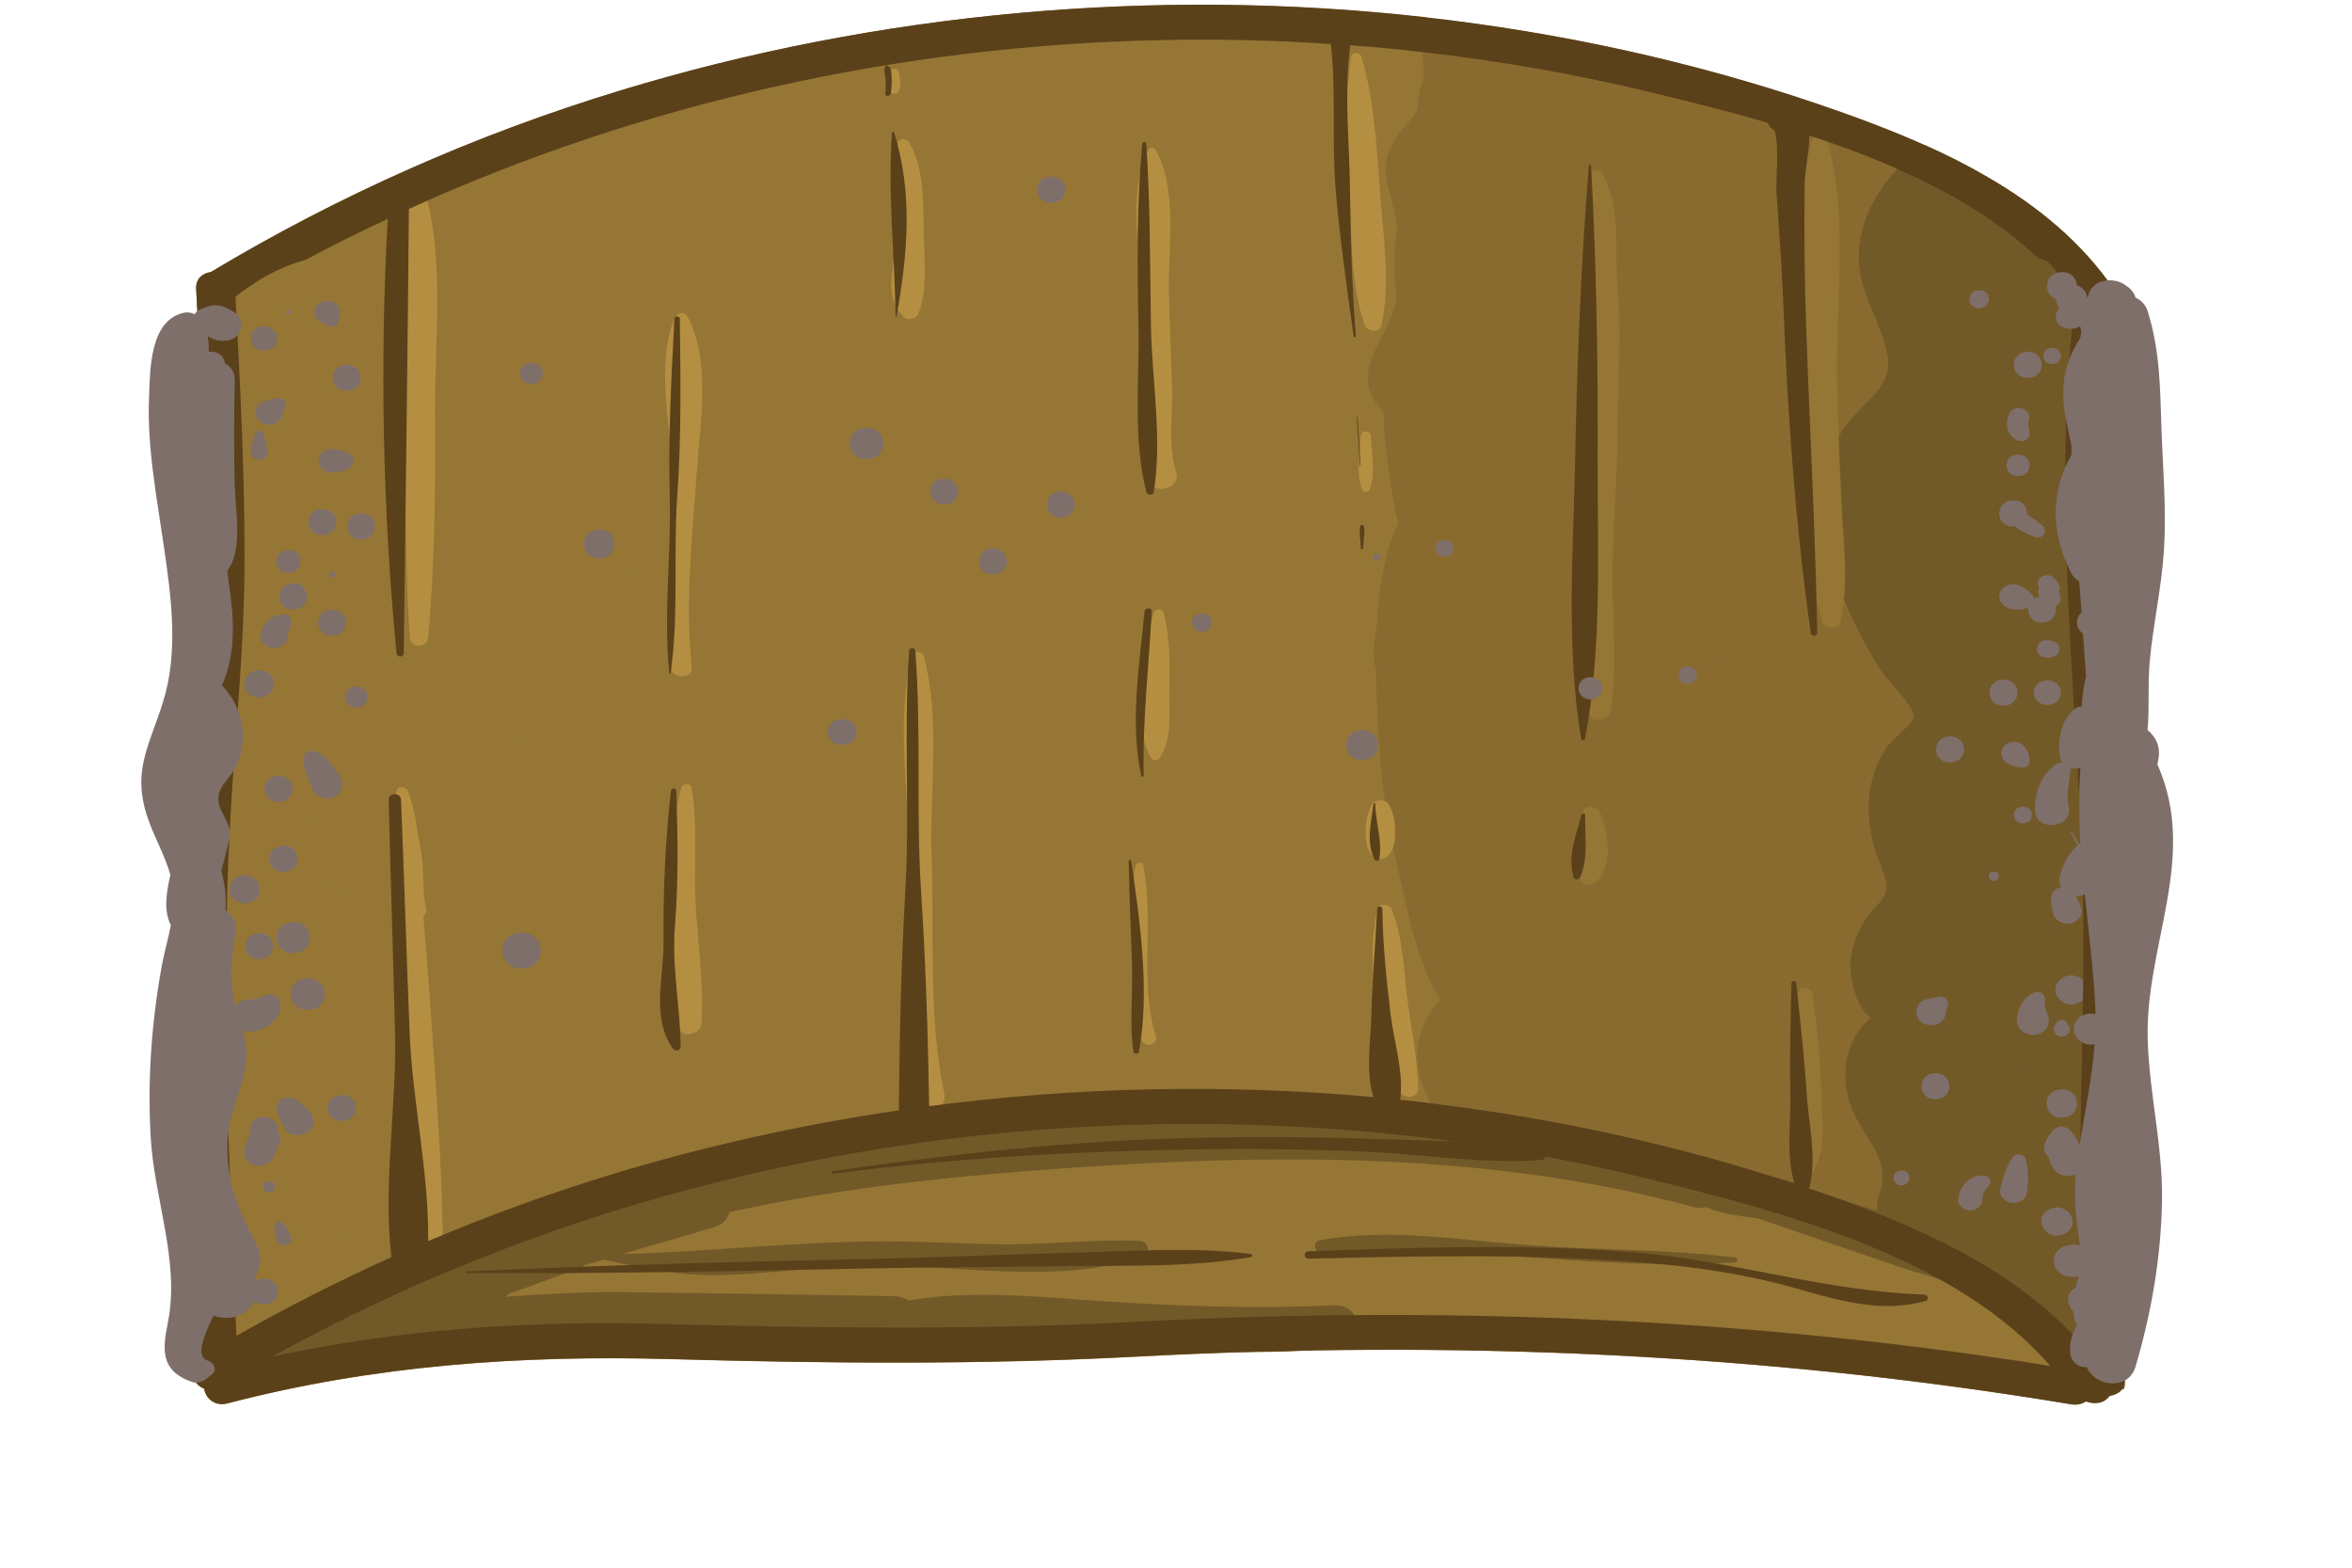 <?xml version="1.0" encoding="utf-8"?>
<!-- Generator: Adobe Illustrator 25.2.3, SVG Export Plug-In . SVG Version: 6.00 Build 0)  -->
<svg version="1.1" id="Layer_1" xmlns="http://www.w3.org/2000/svg" xmlns:xlink="http://www.w3.org/1999/xlink" x="0px" y="0px"
	 viewBox="0 0 156 104" style="enable-background:new 0 0 156 104;" xml:space="preserve">
<style type="text/css">
	.st0{fill:#967635;}
	.st1{fill:#896B30;}
	.st2{fill:#725928;}
	.st3{fill:#B58F41;}
	.st4{fill:#7F6F6A;}
	.st5{fill:#5B411A;}
</style>
<g>
	<path class="st0" d="M140.9,91.5c0.01,0.06,0.01,0.11,0,0.16v0.01c-0.01,0.13-0.04,0.26-0.09,0.36c-0.02,0.03-0.04,0.08-0.06,0.1
		c-0.04,0.06-0.09,0.12-0.15,0.17c-0.04,0.03-0.08,0.07-0.14,0.1c-0.15,0.1-0.34,0.16-0.54,0.19c-0.05,0.06-0.1,0.11-0.15,0.16
		c-0.15,0.17-0.35,0.27-0.57,0.31c-0.28,0.05-0.58,0.01-0.84-0.09c-0.26,0.17-0.6,0.26-0.99,0.19C116.89,89.76,96.24,88.9,75.47,90
		c-10.36,0.55-20.55,0.46-30.92,0.17c-10.02-0.28-19.77,0.41-29.44,2.93c-0.88,0.23-1.48-0.34-1.57-0.97
		c-0.78-0.29-1.17-1.39-0.38-2.01c-0.51-11.84-1.12-23.83-0.47-35.67c0.32-5.79,0.95-11.53,0.95-17.33
		c0.01-5.99-0.31-11.98-0.63-17.97c-0.03-0.66,0.43-1.02,0.98-1.1c8.41-5.05,17.51-9.1,27.09-12.02c17.1-5.22,35.56-6.9,53.47-4.87
		c0.01,0,0.03,0.01,0.04,0.01c8.83,1,17.53,2.88,25.87,5.71c2.44,0.83,4.89,1.73,7.23,2.78c1.42,0.64,2.81,1.33,4.13,2.11
		c3.33,1.93,6.27,4.34,8.42,7.51c0.15,0.23,0.21,0.45,0.19,0.65c-0.02,0.24-0.14,0.46-0.32,0.64c-0.21,1.82-0.35,3.64-0.43,5.45
		c-0.06,1.06-0.1,2.12-0.12,3.17c-0.04,1.87-0.04,3.74,0,5.6c0.14,6.87,0.7,13.74,1.01,20.62c0.06,1.25,0.1,2.49,0.12,3.74
		c0.06,3.35,0.02,6.69-0.05,10.05c-0.01,0.79-0.03,1.58-0.05,2.37c-0.09,4.3-0.17,8.61-0.07,12.91c0.04,1.42,0.09,2.83,0.17,4.25
		C140.75,89.64,140.82,90.57,140.9,91.5z"/>
	<path class="st1" d="M140.9,91.66L140.9,91.66c0.01,0.21-0.02,0.38-0.09,0.53l-0.02-0.02c-0.01-0.01-0.03-0.03-0.05-0.04
		c-0.54-0.52-1.09-1.03-1.66-1.52c-2.8-2.47-5.84-4.63-9.07-6.46c-1.58-0.9-3.2-1.73-4.87-2.48c-0.15-0.07-0.3-0.14-0.44-0.2
		c-1.07-0.5-2.18-0.93-3.28-1.37c-3.12-1.24-6.22-2.48-9.48-3.39c-4.25-1.19-8.47-1.98-12.79-2.63c-0.53-0.3-1.17-0.47-1.87-0.46
		c-0.29,0.01-0.56,0.03-0.82,0.08c-0.17-0.03-0.35-0.05-0.53-0.08c-0.34-0.05-0.64,0-0.91,0.1v-0.01c-0.04-0.12-0.08-0.23-0.11-0.35
		c-0.01-0.06-0.03-0.11-0.05-0.17c-0.02-0.06-0.03-0.12-0.05-0.17c-0.33-0.56-0.57-1.21-0.72-1.94c-0.34-1.81,0.26-3.5,1.46-4.76
		c-1.51-2.28-2.08-5.52-2.64-7.82c-0.83-3.4-1.39-6.9-1.52-10.38c-0.05-1.11-0.1-2.36-0.12-3.66c-0.25-0.92-0.19-1.82,0.03-2.7
		c0.11-2.46,0.48-4.95,1.43-7.08c-0.34-1.39-0.52-2.81-0.7-4.09c-0.14-1.07-0.24-2.15-0.28-3.23c-0.51-0.6-0.95-1.23-1.02-1.94
		c-0.18-1.68,1.29-3.35,1.71-4.92c0.08-0.27,0.14-0.53,0.19-0.8c-0.22-1.49-0.21-3.05,0.05-4.57c-0.1-0.61-0.23-1.22-0.39-1.85
		c-0.35-1.38-0.66-2.44,0.08-3.76c0.59-1.04,1.24-1.45,1.66-2.31c-0.02-0.67,0.17-1.44,0.42-2.14c-0.01-0.48-0.07-0.97-0.1-1.45
		c0-0.06-0.01-0.11-0.01-0.16c-0.01-0.17-0.01-0.35,0-0.52c0.03-0.53,0.1-1.08,0.24-1.62c8.83,1,17.53,2.88,25.87,5.71
		c2.38,0.81,4.78,1.69,7.08,2.71c1.46,0.65,2.89,1.36,4.25,2.15c3.35,1.94,6.29,4.35,8.45,7.53c0.12,0.16,0.17,0.33,0.19,0.49
		c0.03,0.31-0.1,0.59-0.32,0.8c-0.2,1.76-0.34,3.53-0.43,5.29c-0.05,1.06-0.09,2.12-0.12,3.17c-0.04,1.87-0.04,3.74,0,5.6
		c0.12,6.93,0.7,13.85,1.01,20.78c0.05,1.19,0.09,2.38,0.12,3.57c0.06,3.35,0.02,6.69-0.05,10.05c-0.01,0.79-0.03,1.58-0.05,2.37
		c-0.09,4.3-0.17,8.61-0.07,12.91c0.03,1.42,0.08,2.84,0.17,4.27c0.05,0.96,0.12,1.92,0.2,2.88C140.9,91.63,140.9,91.64,140.9,91.66
		z"/>
	<path class="st2" d="M140.7,88.71c-0.08-1.42-0.14-2.84-0.17-4.25c-0.1-4.3-0.02-8.61,0.07-12.91c0.01-0.79,0.03-1.58,0.05-2.37
		c0.06-3.35,0.11-6.7,0.05-10.05c-0.02-1.25-0.06-2.49-0.12-3.74c-0.32-6.88-0.88-13.75-1.01-20.62c-0.04-1.86-0.04-3.73,0-5.6
		c0.03-1.06,0.06-2.12,0.12-3.17c0.1-1.76,0.23-3.53,0.43-5.29c0.22-0.21,0.35-0.49,0.32-0.8c0.02-0.2-0.03-0.42-0.19-0.65
		c-2.15-3.17-5.09-5.58-8.42-7.51c-1.31-0.77-2.7-1.47-4.13-2.11c-0.05,0.03-0.1,0.06-0.15,0.1c-0.37,0.25-0.73,0.52-1.06,0.82
		c-0.23,0.21-0.44,0.42-0.65,0.65c-1.57,1.67-2.58,3.73-2.55,5.95c0.03,2.36,1.53,4.22,1.91,6.45c0.35,2.04-1.51,2.95-2.72,4.57
		c-1.45,1.93-1.98,4.02-1.67,6.33c0.32,2.38,1.14,4.65,2.2,6.84c0.55,1.15,1.17,2.27,1.9,3.34c0.43,0.63,2.08,2.16,2.02,2.92
		c-0.03,0.33-1.51,1.54-1.79,1.96c-0.67,1.02-1.06,2.13-1.17,3.31c-0.1,1.08,0.05,2.14,0.3,3.2c0.19,0.81,0.98,2.17,0.83,2.99
		c-0.12,0.69-0.89,1.18-1.29,1.79c-0.64,0.96-1.11,2.21-1.08,3.34c0.03,0.88,0.43,2.77,1.37,3.31c-1.77,1.47-2.06,3.9-1.33,5.88
		c0.82,2.22,2.74,3.4,1.86,5.89c-0.12,0.32-0.15,0.69-0.13,1.05c-1.52-0.48-3.04-0.96-4.56-1.44c-0.17-0.18-0.41-0.33-0.73-0.41
		c-0.14-0.05-0.29-0.08-0.45-0.12c-0.8-0.21-1.6-0.42-2.4-0.61c-1.05-0.34-2.1-0.67-3.14-1.01c-0.34-0.11-0.69-0.07-1,0.07
		c-13.74-3.54-28.12-3.33-42.25-2.24c-13.55,1.04-26.79,3.23-38.91,9c-0.11,0.05-0.2,0.12-0.28,0.19c-2.13,0.72-4.25,1.5-6.35,2.3
		c-0.01,0-0.02,0-0.02,0.01c0,0,0,0,0,0c-0.11,0.04-0.23,0.08-0.34,0.13c-0.34,0.13-0.54,0.34-0.64,0.59
		c-1.63,0.6-3.26,1.21-4.91,1.79c-1.52,0.54-1.02,2.65,0.41,2.47c0.17,0.06,0.35,0.09,0.56,0.07c13.12-1.55,26.59-2.02,39.81-2.19
		c0.48-0.01,0.85-0.17,1.11-0.4c4.16,0.4,8.42,0.38,12.58,0.66c5.13,0.35,10.32,0.78,15.46,0.26c1.98-0.2,2.08-2.96,0-2.86
		c-5.19,0.26-10.28,0.06-15.46-0.28c-4.12-0.27-8.6-0.76-12.72-0.03c-0.25-0.17-0.57-0.28-0.97-0.29
		c-5.98-0.11-11.96-0.2-17.94-0.27c-2.64-0.03-5.24,0.12-7.82,0.31c0.07-0.06,0.14-0.13,0.19-0.19c1.55-0.56,3.09-1.11,4.64-1.69
		c0.15-0.06,0.28-0.13,0.39-0.21c0.43-0.12,0.85-0.25,1.28-0.37c2.54,0.56,5.06,1.08,7.69,1.02c3.3-0.07,6.56-0.6,9.86-0.64
		c5.73-0.07,12.62,1.3,18.1-0.55c0.64-0.22,0.56-1.07-0.16-1.09c-3.16-0.11-6.35,0.3-9.53,0.23c-2.8-0.06-5.6-0.22-8.41-0.18
		c-5.45,0.08-10.87,0.69-16.32,0.84c2.03-0.6,4.07-1.19,6.1-1.79c0.6-0.17,0.91-0.56,1-0.99c7.44-1.65,15.17-2.43,22.73-2.95
		c13.79-0.95,27.81-1.02,41.18,2.59c0.34,0.09,0.64,0.09,0.91,0.02c1.03,0.48,2.17,0.58,3.4,0.75c3.17,1.08,6.33,2.18,9.5,3.25
		c1.29,0.44,2.88,0.83,4.34,1.38c1.51,0.93,2.92,1.99,4.25,3.13c0.46,0.56,0.94,1.11,1.63,1.58c0.09,0.06,0.18,0.1,0.27,0.14
		c0.92,0.89,1.81,1.81,2.66,2.75c0.22-0.05,0.42-0.15,0.57-0.31c0.05-0.05,0.1-0.1,0.15-0.16c0.2-0.02,0.39-0.09,0.54-0.19
		c0.05-0.03,0.1-0.06,0.14-0.1c0.06-0.05,0.11-0.11,0.15-0.17c0.02,0.01,0.03,0.03,0.05,0.04l0.02,0.02
		c0.07-0.15,0.1-0.32,0.09-0.52v-0.01c0.01-0.05,0.01-0.1,0-0.16C140.82,90.57,140.75,89.64,140.7,88.71z"/>
	<path class="st2" d="M115.1,83.42c-4.53-0.55-9.08-0.48-13.62-0.81c-4.67-0.33-9.27-1.17-13.93-0.34c-0.5,0.09-0.4,0.85,0.12,0.81
		c9.12-0.63,18.21,1.26,27.38,0.67C115.25,83.74,115.33,83.45,115.1,83.42z"/>
	<path class="st3" d="M28.38,13.43c-0.15-0.63-1.32-0.66-1.44,0c-0.85,4.48-0.1,9.42-0.08,13.96c0.03,4.98,0,9.96,0.32,14.93
		c0.05,0.7,1.14,0.7,1.21,0c0.46-4.97,0.49-9.95,0.46-14.93C28.83,22.88,29.43,17.85,28.38,13.43z"/>
	<path class="st3" d="M28.53,66.55c-0.13-1.93-0.3-3.85-0.45-5.77c0.15-0.15,0.23-0.35,0.17-0.6c-0.2-0.88-0.16-1.89-0.22-2.79
		c-0.04-0.73-0.19-1.39-0.33-2.09c-0.11-0.97-0.29-1.92-0.65-2.83c-0.12-0.31-0.67-0.36-0.76,0c-0.56,2.22-0.17,4.56-0.05,6.81
		c0.13,2.43,0.22,4.85,0.36,7.28c0.3,5.1,0.66,10.19,0.77,15.3c0.03,1.15,2.01,1.16,1.99,0C29.29,76.74,28.88,71.64,28.53,66.55z"/>
	<path class="st3" d="M46.12,59.57c-0.1-2.44,0.17-4.92-0.26-7.33c-0.06-0.31-0.59-0.28-0.67,0c-0.67,2.5-0.6,5.32-0.56,7.88
		c0.04,2.62-0.19,5.4,0.35,7.98c0.17,0.82,1.49,0.57,1.54-0.19C46.71,65.19,46.24,62.32,46.12,59.57z"/>
	<path class="st3" d="M62.63,72.54c-1.06-5.03-0.66-10.53-0.84-15.64c-0.16-4.33,0.62-9.14-0.52-13.37c-0.1-0.36-0.73-0.37-0.82,0
		c-1.08,4.59-0.07,9.85-0.1,14.51c-0.03,4.83-0.78,10.27,0.17,15.03C60.77,74.31,62.9,73.78,62.63,72.54z"/>
	<path class="st3" d="M76.67,68.78c-1.13-3.7-0.1-7.59-0.84-11.37c-0.06-0.3-0.5-0.18-0.53,0.07c-0.34,2.43,0,4.73,0.15,7.15
		c0.08,1.41-0.49,3.24,0.34,4.48C76.07,69.53,76.82,69.26,76.67,68.78z"/>
	<path class="st3" d="M92.14,53.4c-0.21-0.4-0.96-0.4-1.17,0c-0.34,0.66-0.43,1.38-0.39,2.11c0.03,0.51,0.21,1.47,0.97,1.47
		c0.72,0,0.93-0.87,0.97-1.36C92.58,54.86,92.5,54.08,92.14,53.4z"/>
	<path class="st3" d="M93.3,65.9c-0.21-1.88-0.29-3.78-0.99-5.57c-0.15-0.38-0.83-0.46-0.95,0c-0.86,3.5,0.12,8.72,1.47,12.04
		c0.23,0.57,1.24,0.52,1.23-0.15C94.03,70.12,93.53,68,93.3,65.9z"/>
	<path class="st3" d="M77.56,45.8c0.03-1.79,0.06-3.41-0.38-5.16c-0.08-0.3-0.55-0.27-0.64,0c-0.58,1.73-0.64,3.35-0.69,5.16
		c-0.04,1.52-0.35,3.13,0.51,4.5c0.12,0.19,0.43,0.18,0.55,0C77.79,48.94,77.53,47.32,77.56,45.8z"/>
	<path class="st3" d="M78.01,31.32c-0.56-1.66-0.21-3.89-0.27-5.63c-0.08-2.05-0.15-4.09-0.21-6.14c-0.09-3,0.64-6.9-0.89-9.62
		c-0.09-0.15-0.39-0.17-0.47,0c-1.5,3.01-0.44,7.49-0.38,10.73c0.04,2.05,0.07,4.1,0.1,6.14c0.02,1.59-0.29,3.45,0.19,4.99
		C76.42,32.92,78.38,32.44,78.01,31.32z"/>
	<path class="st3" d="M91.52,12.63c-0.22-2.97-0.37-6.01-1.23-8.89c-0.08-0.27-0.6-0.31-0.66,0c-0.48,2.93-0.28,5.94-0.12,8.89
		c0.15,2.91,0.03,6.16,1.01,8.94c0.16,0.45,0.99,0.53,1.11,0C92.24,18.72,91.73,15.52,91.52,12.63z"/>
	<path class="st3" d="M90.92,28.91c-0.02-0.38-0.65-0.39-0.66,0c-0.05,1.09-0.33,2.5,0.07,3.55c0.09,0.23,0.44,0.23,0.52,0
		C91.25,31.41,90.97,30,90.92,28.91z"/>
	<path class="st3" d="M59.63,4.83c-0.03-0.35-0.57-0.35-0.6,0c-0.04,0.4-0.2,0.93,0.07,1.28c0.12,0.15,0.34,0.15,0.46,0
		C59.83,5.77,59.67,5.23,59.63,4.83z"/>
	<path class="st3" d="M61.26,14.99c-0.01-1.89-0.02-3.88-0.98-5.59l-0.01,0.01c-0.18-0.23-0.64-0.26-0.71,0.08
		c-0.47,2.2,0,4.53-0.16,6.76c-0.11,1.62-0.81,3.49,0.55,4.77c0.32,0.3,0.83,0.12,0.97-0.23C61.58,19.18,61.26,16.7,61.26,14.99z"/>
	<path class="st3" d="M45.57,20.96c-0.19-0.33-0.68-0.19-0.8,0.09c-1.36,3.13-0.21,7.66-0.08,10.98c0.16,4.1-0.37,8.16-0.18,12.24
		c0.04,0.8,1.46,0.78,1.37,0c-0.45-4.27,0.03-8.53,0.32-12.79C46.41,28.31,47.2,23.86,45.57,20.96z"/>
	<path class="st0" d="M107.29,19.03c-0.21-2.53,0.26-5.28-1.05-7.59c-0.15-0.27-0.61-0.19-0.69,0.08c-0.8,2.55,0.1,5.43,0.06,8.08
		c-0.06,3.25,0.09,6.47-0.03,9.73c-0.11,3.06-0.08,6.11-0.22,9.17c-0.13,2.88-0.49,5.93,0.01,8.77c0.15,0.83,1.39,0.5,1.48-0.18
		c0.43-2.97,0.08-6.16,0.1-9.17c0.03-3.25,0.34-6.49,0.35-9.74C107.31,25.11,107.54,22.09,107.29,19.03z"/>
	<path class="st0" d="M106.13,53.92c-0.21-0.47-1.04-0.58-1.19,0c-0.22,0.8-0.29,1.57-0.35,2.39c-0.06,0.72-0.19,1.54,0.29,2.17
		c0.22,0.29,0.59,0.31,0.88,0.1C107.06,57.62,106.68,55.15,106.13,53.92z"/>
	<path class="st0" d="M122.13,33.21c-0.1-2.63-0.24-5.27-0.29-7.9c-0.11-5.11,0.81-10.99-0.65-15.94c-0.13-0.45-0.88-0.45-1.02,0
		c-1.46,4.91-0.43,10.88-0.29,15.94c0.08,2.63,0.11,5.27,0.21,7.9c0.1,2.66-0.09,5.49,0.79,8.05c0.17,0.49,1.05,0.56,1.18,0
		C122.67,38.64,122.24,35.87,122.13,33.21z"/>
	<path class="st0" d="M120.8,72.71c-0.04-2.28-0.26-4.49-0.58-6.75c-0.08-0.54-0.94-0.58-0.97,0c-0.1,2.26-0.16,4.49-0.12,6.75
		c0.03,1.7-0.27,3.55,0.62,5.08c0.1,0.16,0.39,0.16,0.48,0C121.15,76.26,120.83,74.41,120.8,72.71z"/>
	<path class="st4" d="M136.11,23.08c-0.77,0-0.77,1.07,0,1.07C136.88,24.15,136.88,23.08,136.11,23.08z"/>
	<path class="st4" d="M134.5,26.79c-0.02,0-0.02,0.03,0,0.03C134.52,26.82,134.52,26.79,134.5,26.79z"/>
	<path class="st4" d="M132.88,23.3c-0.04,0-0.04,0.06,0,0.06C132.93,23.35,132.93,23.3,132.88,23.3z"/>
	<path class="st4" d="M131.27,19.25c-0.86,0-0.86,1.2,0,1.2C132.13,20.44,132.13,19.25,131.27,19.25z"/>
	<path class="st4" d="M134.5,23.33c-1.23,0-1.24,1.73,0,1.73C135.73,25.06,135.73,23.33,134.5,23.33z"/>
	<path class="st4" d="M134.59,28.57c-0.02-0.24-0.14-0.46-0.02-0.72c0.14-0.31-0.15-0.69-0.49-0.77c-0.39-0.1-0.72,0.12-0.85,0.44
		c-0.21,0.49-0.15,1.2,0.32,1.54l-0.01,0c0,0,0.01,0,0.01,0.01c0.03,0.02,0.06,0.04,0.09,0.05c0.14,0.09,0.26,0.15,0.45,0.15
		c0.21,0,0.46-0.15,0.51-0.35C134.62,28.8,134.61,28.69,134.59,28.57z"/>
	<path class="st4" d="M133.85,30.15c-1.02,0-1.02,1.43,0,1.43C134.87,31.58,134.87,30.15,133.85,30.15z"/>
	<path class="st4" d="M135.5,34.89c-0.31-0.28-0.65-0.5-1.01-0.73c-0.01-0.01-0.03-0.01-0.04-0.01c0.04-0.46-0.26-0.95-0.92-0.95
		c-1.23,0-1.24,1.73,0,1.73c0.05,0,0.1-0.01,0.15-0.01c0.05,0.07,0.11,0.14,0.2,0.19c0.38,0.21,0.73,0.39,1.14,0.53
		C135.5,35.79,135.82,35.18,135.5,34.89z"/>
	<path class="st4" d="M136.67,39.6c-0.02-0.13-0.08-0.24-0.15-0.36c0.11-0.14,0.15-0.32,0.03-0.49c-0.08-0.11-0.16-0.22-0.24-0.33
		c-0.21-0.3-0.68-0.37-0.97-0.11c-0.21,0.19-0.22,0.47-0.08,0.68c-0.1,0.17-0.11,0.38-0.01,0.57c0.01,0.01,0.01,0.02,0.02,0.04
		c-0.13,0.02-0.24,0.06-0.34,0.12c-0.01-0.05-0.03-0.1-0.07-0.15c-0.27-0.38-0.63-0.63-1.11-0.78c-0.46-0.14-0.99,0.16-1.11,0.57
		c-0.14,0.44,0.17,0.86,0.63,1c0.41,0.12,0.87,0.1,1.24-0.03c0.01,0,0.01-0.01,0.02-0.01c-0.06,0.47,0.24,0.98,0.91,0.98
		c0.72,0,1.02-0.59,0.9-1.08C136.58,40.1,136.72,39.86,136.67,39.6z"/>
	<path class="st4" d="M136.3,42.59c-0.06-0.02-0.11-0.05-0.17-0.07c-0.46-0.18-1.02,0.03-1.02,0.53s0.57,0.71,1.02,0.53
		c0.06-0.02,0.11-0.05,0.17-0.07C136.69,43.35,136.69,42.74,136.3,42.59z"/>
	<ellipse class="st4" cx="135.79" cy="45.95" rx="0.91" ry="0.82"/>
	<path class="st4" d="M132.88,45.08c-1.23,0-1.24,1.73,0,1.73C134.12,46.81,134.12,45.08,132.88,45.08z"/>
	<path class="st4" d="M134.31,49.58c-0.29-0.41-0.94-0.51-1.33-0.15c-0.39,0.35-0.29,0.93,0.17,1.2c0.35,0.2,0.76,0.33,1.17,0.26
		c0.12-0.02,0.25-0.13,0.27-0.24C134.68,50.26,134.53,49.89,134.31,49.58z"/>
	<path class="st4" d="M134.17,53.51c-0.8,0-0.8,1.11,0,1.11C134.97,54.63,134.97,53.51,134.17,53.51z"/>
	<path class="st4" d="M126.44,47.66c-0.04,0-0.04,0.06,0,0.06C126.48,47.72,126.48,47.66,126.44,47.66z"/>
	<path class="st4" d="M129.34,48.85c-1.23,0-1.24,1.73,0,1.73C130.57,50.58,130.58,48.85,129.34,48.85z"/>
	<path class="st4" d="M132.24,57.82c-0.45,0-0.45,0.63,0,0.63C132.69,58.44,132.69,57.82,132.24,57.82z"/>
	<path class="st4" d="M128.58,66.12c-0.26,0.05-0.5,0.13-0.77,0.17c-0.74,0.11-0.91,1.04-0.43,1.47c0.48,0.43,1.51,0.28,1.63-0.39
		c0.04-0.24,0.13-0.46,0.18-0.7C129.27,66.33,128.97,66.05,128.58,66.12z"/>
	<path class="st4" d="M128.37,71.19c-1.23,0-1.24,1.73,0,1.73C129.61,72.91,129.61,71.19,128.37,71.19z"/>
	<path class="st4" d="M126.12,77.65c-0.7,0-0.7,0.98,0,0.98C126.82,78.63,126.82,77.65,126.12,77.65z"/>
	<path class="st4" d="M131.7,78c-0.48-0.1-0.9,0.08-1.24,0.38c-0.38,0.33-0.53,0.74-0.58,1.2c-0.04,0.39,0.4,0.72,0.8,0.72
		c0.42,0,0.81-0.33,0.8-0.72c0-0.16,0.03-0.31,0.11-0.47c0.1-0.19,0.26-0.35,0.38-0.53C132.1,78.37,131.98,78.07,131.7,78z"/>
	<path class="st4" d="M134.35,76.88c-0.11-0.36-0.65-0.4-0.86-0.1c-0.41,0.59-0.64,1.35-0.8,2.03c-0.27,1.14,1.64,1.4,1.77,0.22
		C134.53,78.33,134.55,77.55,134.35,76.88z"/>
	<path class="st4" d="M133.85,70.86c-0.04,0-0.04,0.06,0,0.06C133.89,70.92,133.89,70.86,133.85,70.86z"/>
	<path class="st4" d="M135.75,67.21c0.07,0.15-0.04-0.18-0.05-0.21c-0.01-0.02-0.08-0.2-0.07-0.15c-0.03-0.19,0.02-0.41,0.01-0.6
		c-0.01-0.26-0.31-0.55-0.63-0.43c-0.81,0.29-1.22,1.13-1.24,1.88c-0.01,0.62,0.69,1.09,1.35,0.92c0.26-0.06,0.5-0.23,0.64-0.44
		C135.96,67.86,135.91,67.54,135.75,67.21z"/>
	<path class="st4" d="M138.45,65.18c-0.07-0.07-0.15-0.13-0.24-0.17c-0.15-0.12-0.32-0.2-0.54-0.26c-0.66-0.19-1.35,0.32-1.35,0.92
		c0,0.6,0.68,1.12,1.35,0.92c0.22-0.06,0.39-0.14,0.53-0.26c0.09-0.05,0.17-0.1,0.24-0.18C138.74,65.85,138.74,65.49,138.45,65.18z"
		/>
	<path class="st4" d="M136.75,72.27c-1.34,0-1.34,1.88,0,1.88C138.09,74.15,138.1,72.27,136.75,72.27z"/>
	<path class="st4" d="M136.43,80.1c-0.55,0-1.07,0.43-1.04,0.94c0.03,0.51,0.46,0.94,1.04,0.94c0.55,0,1.07-0.43,1.04-0.94
		C137.45,80.53,137.01,80.1,136.43,80.1z"/>
	<path class="st4" d="M137.21,68.04c-0.05-0.07-0.09-0.15-0.14-0.22c-0.14-0.22-0.5-0.22-0.64,0c-0.05,0.07-0.09,0.15-0.14,0.22
		c-0.2,0.31,0.05,0.72,0.46,0.72S137.41,68.35,137.21,68.04z"/>
	<g>
		<path class="st5" d="M59.16,8.82c-0.29,4.07,0.19,8.12,0.24,12.18c0,0.03,0.05,0.04,0.06,0.01c0.74-4.13,1.11-8.11-0.15-12.21
			C59.28,8.73,59.16,8.75,59.16,8.82z"/>
		<path class="st5" d="M140.7,88.71c-0.08-1.42-0.14-2.84-0.17-4.25c-0.1-4.3-0.02-8.61,0.07-12.91c0.01-0.79,0.03-1.58,0.05-2.37
			c0.06-3.35,0.11-6.7,0.05-10.05c-0.02-1.25-0.06-2.49-0.12-3.74c-0.32-6.88-0.88-13.75-1.01-20.62c-0.04-1.86-0.04-3.73,0-5.6
			c0.02-1.06,0.06-2.12,0.12-3.17c0.08-1.82,0.23-3.64,0.43-5.45c0.17-0.17,0.3-0.39,0.32-0.64c0.02-0.2-0.03-0.42-0.19-0.65
			c-2.15-3.17-5.09-5.58-8.42-7.51c-1.31-0.77-2.7-1.47-4.13-2.11c-2.34-1.05-4.79-1.95-7.23-2.78c-8.33-2.82-17.04-4.71-25.87-5.71
			c-0.01,0-0.03-0.01-0.04-0.01C76.64-0.88,58.18,0.8,41.08,6.02c-9.58,2.92-18.68,6.97-27.09,12.02c-0.55,0.08-1.01,0.45-0.98,1.1
			c0.32,5.98,0.63,11.97,0.63,17.97c0,5.81-0.63,11.54-0.95,17.33c-0.65,11.84-0.04,23.83,0.47,35.67c-0.79,0.63-0.4,1.72,0.38,2.01
			c0.1,0.63,0.7,1.21,1.57,0.97c9.67-2.52,19.41-3.21,29.44-2.93c10.36,0.29,20.55,0.38,30.92-0.17c20.77-1.1,41.42-0.24,61.89,3.17
			c0.39,0.07,0.73-0.02,0.99-0.19c0.26,0.1,0.57,0.14,0.84,0.09c0.22-0.05,0.42-0.15,0.57-0.31c0.05-0.05,0.1-0.1,0.15-0.16
			c0.2-0.02,0.39-0.09,0.54-0.19c0.05-0.03,0.1-0.06,0.14-0.1c0.06-0.05,0.11-0.11,0.15-0.17c0.03-0.03,0.05-0.07,0.06-0.1
			c0.05-0.12,0.08-0.26,0.08-0.41c0.01-0.03,0.01-0.08,0.01-0.12C140.82,90.57,140.75,89.64,140.7,88.71z M15.27,54.44
			c0.32-5.79,0.95-11.53,0.95-17.33c0.01-5.81-0.29-11.62-0.6-17.43c1.37-1.08,2.93-1.98,4.65-2.44c1.79-0.96,3.61-1.86,5.45-2.72
			c-0.54,9.52-0.33,19.36,0.58,28.82c0.03,0.27,0.48,0.28,0.48,0c0.12-9.82,0.26-19.67,0.34-29.48C42.54,6.84,59.65,3.02,76.99,2.66
			c3.76-0.08,7.53,0.01,11.28,0.26c0.36,3.19,0.05,6.48,0.32,9.68c0.28,3.26,0.74,6.46,1.19,9.7c0.01,0.09,0.16,0.09,0.15,0
			c-0.26-3.22-0.35-6.47-0.39-9.7C89.51,9.46,89.13,6.14,89.56,3c1.6,0.12,3.19,0.27,4.79,0.46h0.01
			c5.09,0.57,10.12,1.46,15.08,2.65c2.49,0.6,5.15,1.26,7.81,2.04c0.06,0.21,0.23,0.38,0.44,0.5c0.34,0.84,0.09,3.33,0.14,4.04
			c0.08,1.51,0.21,3.01,0.3,4.52c0.16,2.63,0.23,5.26,0.38,7.89c0.32,5.65,0.79,11.29,1.59,16.9c0.04,0.23,0.43,0.25,0.43,0
			c-0.12-6.76-0.5-13.53-0.73-20.29c-0.12-3.2-0.14-6.39-0.1-9.59c0.01-0.82,0.31-2.03,0.3-3.13c1.99,0.65,3.96,1.37,5.85,2.22
			c1.85,0.82,3.62,1.73,5.27,2.78c1.48,0.94,2.86,1.99,4.09,3.16c0.39,0.06,0.76,0.27,1.03,0.66c0.44,0.64,1.01,1.21,1.62,1.73
			c-0.14,0.16-0.24,0.37-0.26,0.61c-1.37,11.75-0.12,23.48,0.43,35.24c0.53,11.31-0.55,22.65,0.17,33.95
			c-2.31-2.69-5.24-4.77-8.47-6.47c-1.67-0.88-3.42-1.66-5.2-2.37c-1.5-0.6-3.03-1.15-4.56-1.66c0.03-0.04,0.05-0.09,0.06-0.14
			c0.48-2.05-0.08-4.19-0.21-6.28c-0.15-2.41-0.43-4.78-0.68-7.19c-0.02-0.18-0.31-0.19-0.32,0c-0.05,2.41-0.13,4.78-0.07,7.19
			c0.05,2.03-0.32,4.14,0.27,6.11c-7.78-2.58-15.87-4.34-24.08-5.33c-0.01,0-0.03-0.01-0.05-0.01c-0.32-0.05-0.63-0.08-0.95-0.12
			c-0.35-0.04-0.72-0.07-1.07-0.11c0.24-1.89-0.39-3.73-0.63-5.63c-0.28-2.32-0.53-4.71-0.55-7.04c0-0.2-0.34-0.2-0.35,0
			c-0.11,2.36-0.32,4.68-0.38,7.04c-0.05,1.82-0.39,3.69,0.13,5.45c-9.79-0.89-19.72-0.68-29.46,0.6
			c-0.08-4.79-0.23-9.54-0.54-14.32c-0.34-5.28,0.03-10.56-0.38-15.88c-0.02-0.24-0.39-0.24-0.41,0
			c-0.37,5.32,0.05,10.59-0.25,15.88c-0.28,4.87-0.39,9.72-0.43,14.6c-6.5,0.95-12.92,2.38-19.16,4.28
			c-4.11,1.26-8.13,2.73-12.06,4.39c0.05-4.58-1.05-9.29-1.23-13.84c-0.21-5.15-0.36-10.3-0.57-15.45c-0.02-0.47-0.82-0.48-0.82,0
			c0.12,5.15,0.3,10.3,0.42,15.45c0.12,4.91-0.81,10.03-0.24,14.91C22.42,85,19,86.73,15.68,88.62
			C15.19,77.27,14.64,65.78,15.27,54.44z M132.42,90.07c-18.85-2.73-37.85-3.4-56.95-2.39c-10.57,0.56-20.97,0.43-31.54,0.15
			c-8.78-0.23-17.36,0.33-25.85,2.16c17.48-9.7,37.72-14.98,58.27-15.4c6.47-0.13,12.95,0.21,19.35,1.04
			c0.26,0.03,0.52,0.06,0.78,0.1c-0.25-0.01-0.5-0.02-0.75-0.03c-1.55-0.07-3.09-0.09-4.59-0.14c-4.13-0.15-8.27-0.17-12.4-0.06
			c-7.94,0.2-15.66,1.06-23.49,2.19c-0.12,0.02-0.07,0.19,0.05,0.17c7.91-1.03,16.06-1.49,24.05-1.61
			c3.72-0.06,7.44-0.01,11.16,0.15c1.82,0.08,3.67,0.27,5.53,0.42c1.14,0.09,2.28,0.17,3.4,0.19c0.95,0.03,1.89,0.02,2.82-0.06
			c0.15-0.01,0.21-0.13,0.19-0.23c2.12,0.39,4.23,0.84,6.33,1.35c7.11,1.72,15.46,3.88,21.81,7.96c2.05,1.32,3.89,2.84,5.41,4.6
			C134.81,90.42,133.62,90.24,132.42,90.07z"/>
		<path class="st5" d="M59.14,5.13c-0.02-0.27,0.01-0.56-0.22-0.75c-0.05-0.05-0.17-0.05-0.2,0.02c-0.13,0.26-0.01,0.52,0.01,0.8
			c0.03,0.34,0.02,0.68-0.01,1.01c-0.02,0.21,0.33,0.2,0.36,0C59.14,5.85,59.16,5.49,59.14,5.13z"/>
		<path class="st5" d="M90.45,34.9c-0.04-0.1-0.18-0.1-0.22,0c-0.08,0.22-0.04,0.46-0.03,0.7c0.02,0.26,0.04,0.52,0.06,0.78
			c0.01,0.09,0.14,0.09,0.15,0c0.02-0.26,0.04-0.52,0.06-0.78C90.5,35.36,90.54,35.12,90.45,34.9z"/>
		<path class="st5" d="M90.04,27.67c0-0.03-0.05-0.03-0.05,0c0.07,1.06,0.13,2.13,0.2,3.19c0,0.03,0.05,0.03,0.05,0
			C90.18,29.8,90.11,28.74,90.04,27.67z"/>
		<path class="st5" d="M91.22,53.34c0-0.07-0.11-0.07-0.12,0c-0.15,1.25-0.52,2.5,0.08,3.7c0.06,0.11,0.28,0.09,0.3-0.04
			C91.7,55.77,91.23,54.58,91.22,53.34z"/>
		<path class="st5" d="M45.09,21.15c0-0.21-0.35-0.21-0.36,0c-0.2,3.91-0.42,7.83-0.31,11.75c0.11,3.94-0.43,7.81-0.03,11.75
			c0.01,0.05,0.08,0.05,0.09,0c0.56-3.93,0.17-7.81,0.44-11.75C45.2,28.99,45.14,25.06,45.09,21.15z"/>
		<path class="st5" d="M44.77,61.39c0.24-2.98,0.18-5.93,0.09-8.92c-0.01-0.21-0.34-0.21-0.36,0c-0.38,3.37-0.52,6.65-0.49,10.03
			c0.02,2.35-0.84,4.98,0.62,7.07c0.14,0.21,0.52,0.13,0.52-0.13C45.11,66.72,44.55,64.15,44.77,61.39z"/>
		<path class="st5" d="M76.34,21.65c-0.07-4.04-0.04-8.08-0.31-12.11c-0.01-0.16-0.26-0.16-0.27,0c-0.37,4.03-0.33,8.07-0.25,12.11
			c0.07,3.57-0.38,7.53,0.53,11.01c0.05,0.2,0.44,0.22,0.48,0C77.11,29.11,76.4,25.24,76.34,21.65z"/>
		<path class="st5" d="M76.39,40.57c0.02-0.28-0.46-0.28-0.48,0c-0.33,3.63-0.99,7.3-0.21,10.91c0.02,0.08,0.17,0.06,0.16-0.02
			C75.77,47.86,76.2,44.19,76.39,40.57z"/>
		<path class="st5" d="M75.03,57.12c-0.01-0.09-0.17-0.1-0.17,0c0.05,2.27,0.13,4.52,0.22,6.79c0.08,1.96-0.19,3.93,0.1,5.87
			c0.02,0.16,0.33,0.16,0.36,0C76.28,65.78,75.61,61.1,75.03,57.12z"/>
		<path class="st5" d="M105.97,30.57c0.02-6.53-0.08-13.05-0.44-19.57c0-0.09-0.14-0.09-0.15,0c-0.52,6.52-0.78,13.04-0.91,19.57
			c-0.13,6.1-0.6,12.41,0.4,18.45c0.02,0.12,0.24,0.12,0.26,0C106.27,43,105.95,36.67,105.97,30.57z"/>
		<path class="st5" d="M105.14,54.07c0-0.12-0.21-0.15-0.24-0.03c-0.36,1.37-0.95,2.73-0.53,4.15c0.06,0.21,0.36,0.18,0.44,0
			C105.39,56.86,105.09,55.45,105.14,54.07z"/>
		<path class="st5" d="M82.96,83.19c-3.88-0.5-8.17-0.17-12.08-0.08c-4.44,0.11-8.87,0.32-13.31,0.41
			c-8.89,0.19-17.75,0.41-26.63,0.83c-0.08,0-0.08,0.11,0,0.11c8.89,0.04,17.74-0.12,26.63-0.31c4.23-0.09,8.45-0.08,12.68-0.15
			c4.12-0.06,8.67,0.1,12.71-0.6C83.08,83.39,83.09,83.21,82.96,83.19z"/>
		<path class="st5" d="M127.61,85.88c-6.61-0.22-12.68-2.26-19.23-2.8c-7.21-0.59-14.37-0.32-21.58-0.07c-0.35,0.01-0.35,0.5,0,0.49
			c7.37-0.17,14.84-0.34,22.19,0.26c3.47,0.28,6.84,0.77,10.17,1.72c2.77,0.79,5.63,1.64,8.51,0.84
			C127.96,86.25,127.91,85.89,127.61,85.88z"/>
	</g>
	<path class="st4" d="M136.75,61.87c-0.04,0-0.04,0.06,0,0.06C136.79,61.93,136.79,61.87,136.75,61.87z"/>
	<path class="st4" d="M143.09,50.7c0.21-0.77,0.17-1.53-0.6-2.23c-0.02-0.02-0.04-0.02-0.05-0.04c0.14-1.48,0-2.92,0.14-4.5
		c0.22-2.49,0.79-4.94,0.95-7.44c0.17-2.76-0.08-5.44-0.17-8.18c-0.09-2.67-0.1-5.02-0.9-7.63c-0.14-0.47-0.45-0.77-0.82-0.94
		c-0.08-0.31-0.31-0.6-0.63-0.79c-0.78-0.63-2.23-0.42-2.49,0.61c-0.01,0.04-0.02,0.07-0.03,0.11c-0.02,0.03-0.04,0.06-0.06,0.09
		c-0.03-0.36-0.26-0.71-0.68-0.83c-0.02-0.45-0.35-0.88-0.99-0.88c-1.18,0-1.31,1.47-0.38,1.79c0,0.22,0.06,0.45,0.21,0.62
		c-0.41,0.38-0.29,1.16,0.37,1.29c0.07,0.01,0.13,0.03,0.2,0.04c0.3,0.06,0.59-0.01,0.81-0.16c0.02,0.12,0.04,0.23,0.07,0.34
		c-0.02,0.15-0.04,0.31-0.06,0.46c-1.72,2.61-1.11,4.69-0.6,7.05c0.01,0.19,0.01,0.38,0.02,0.56c-0.01,0.06-0.02,0.12-0.03,0.18
		c-1.41,2.49-1.33,5.25,0.05,7.87c0.11,0.21,0.29,0.37,0.49,0.48c0.05,0.69,0.1,1.38,0.15,2.07c-0.43,0.36-0.4,1.08,0.1,1.38
		c0.07,0.95,0.13,1.9,0.2,2.84c-0.16,0.68-0.26,1.36-0.29,2.03c-0.15-0.02-0.31,0.01-0.45,0.13c-0.97,0.79-1.17,2.13-0.97,3.24
		c0.02,0.14,0.08,0.25,0.14,0.34c-0.13-0.02-0.26,0-0.37,0.07c-1.06,0.68-1.47,1.96-1.44,3.09c0.05,1.46,2.54,1.21,2.23-0.27
		c-0.18-0.82,0.03-1.54,0.12-2.35c0.01-0.07-0.01-0.14-0.04-0.2c0.22,0.06,0.47,0.05,0.7,0c-0.12,1.66-0.1,3.32,0,4.99
		c-0.03,0.02-0.06,0.05-0.09,0.08c-0.16-0.27-0.31-0.54-0.47-0.81c-0.03-0.05-0.1-0.01-0.08,0.04c0.15,0.28,0.3,0.56,0.45,0.84
		c-0.62,0.54-1.01,1.35-1.18,2.05c-0.07,0.26-0.03,0.52,0.1,0.74c-0.07,0.01-0.14,0.02-0.21,0.05c-0.3,0.12-0.44,0.34-0.47,0.63
		c-0.04,0.39,0.05,0.73,0.15,1.1c0.12,0.45,0.69,0.72,1.18,0.6c0.46-0.11,0.86-0.63,0.67-1.06c-0.08-0.18-0.16-0.36-0.24-0.53
		c-0.04-0.08-0.09-0.14-0.13-0.21c0.21,0.01,0.42-0.04,0.61-0.12c0.26,2.5,0.57,5,0.7,7.51c0.01,0.15,0,0.29,0,0.44
		c-0.09-0.02-0.19-0.04-0.3-0.04c-0.6,0-1.17,0.47-1.14,1.03c0.03,0.56,0.5,1.03,1.14,1.03c0.08,0,0.17-0.01,0.25-0.03
		c-0.17,2.25-0.64,4.41-0.99,6.64c-0.02-0.02-0.05-0.03-0.08-0.05c0-0.01-0.01-0.02-0.01-0.03c-0.1-0.24-0.2-0.44-0.38-0.65
		c-0.09-0.1,0.07,0.08-0.04-0.04c-0.07-0.08-0.12-0.16-0.21-0.23c-0.3-0.22-0.64-0.22-0.95,0c-0.07,0.05-0.13,0.12-0.19,0.19
		c-0.02,0.03-0.04,0.05-0.05,0.08c0.03-0.04,0.02-0.04-0.01,0c-0.18,0.2-0.28,0.41-0.38,0.65c-0.15,0.35-0.01,0.71,0.27,0.96
		c0,0.09,0.02,0.18,0.05,0.27c0.03,0.08,0.07,0.15,0.11,0.22c0.09,0.25,0.28,0.47,0.51,0.59c0.36,0.19,0.77,0.17,1.11,0.03
		c0,0.03-0.01,0.05-0.01,0.08c-0.15,1.56,0.04,3.11,0.28,4.65c-0.09-0.03-0.18-0.05-0.27-0.05c-0.12-0.02-0.24-0.03-0.36,0
		c-0.19,0.02-0.35,0.09-0.52,0.16c-0.71,0.28-0.73,1.23-0.24,1.67c0.32,0.29,0.88,0.38,1.32,0.23c-0.08,0.25-0.15,0.51-0.21,0.76
		c-0.05,0.03-0.11,0.07-0.16,0.11c-0.52,0.41-0.41,1.1,0.01,1.51c0.01,0.14,0.01,0.27,0.03,0.41c0.02,0.2,0.11,0.35,0.23,0.46
		c-0.38,0.54-0.53,1.25-0.48,1.86c0.04,0.54,0.49,0.97,1.1,0.94c0.5,1.28,2.74,1.61,3.23-0.02c1.07-3.62,1.7-7.32,1.76-11.06
		c0.05-3.58-0.84-7.05-0.95-10.6C142.26,62.69,145.84,56.87,143.09,50.7z"/>
	<path class="st4" d="M17.51,84.82c-0.24,0-0.43,0.07-0.58,0.17c-0.02-0.04-0.03-0.09-0.06-0.13c0.39-0.83,0.65-1.42-0.04-2.69
		c-1.12-2.04-1.85-4.06-1.74-6.49c0.09-2.06,1.33-3.98,1.25-6.02c-0.02-0.45-0.13-0.88-0.26-1.31c0.24,0.08,0.51,0.11,0.79,0.07
		c1.01-0.15,2.15-1.21,1.59-2.16c-0.14-0.24-0.47-0.34-0.75-0.27c-0.04,0.01-0.08,0.02-0.11,0.03c-0.2,0.08-0.26,0.1-0.16,0.06
		c0.07-0.03,0.04-0.02-0.07,0.03c-0.12,0.05-0.23,0.11-0.34,0.16c0,0,0,0,0,0c0.01-0.01-0.04-0.01-0.06,0.01
		c-0.06,0.01-0.12,0.01-0.18,0.02c-0.01,0-0.01,0-0.01,0c-0.07,0-0.14,0-0.21-0.01c-0.41-0.03-0.76,0.18-0.97,0.47
		c-0.38-1.61-0.33-3.14,0.02-4.75c0.15-0.69-0.11-1.26-0.67-1.63c0-0.01,0-0.01,0-0.02c0.08-0.9-0.05-1.75-0.27-2.58
		c0.28-1.1,0.6-2.25,0.57-2.58c-0.08-0.75-0.69-1.37-0.76-2.04c-0.09-0.93,0.64-1.38,1.04-2.1c1.04-1.87,0.64-4.07-0.81-5.6
		c0.98-2.23,0.8-4.5,0.43-6.95c-0.03-0.21-0.05-0.42-0.08-0.63c0.23-0.31,0.4-0.69,0.5-1.11c0.36-1.47,0.02-3.31-0.01-4.8
		c-0.05-2.27-0.04-4.53,0.01-6.8c0.01-0.5-0.27-0.86-0.66-1.07c-0.04-0.4-0.35-0.77-0.92-0.77c-0.05,0-0.1,0.01-0.15,0.01
		c0.01-0.36-0.01-0.71-0.07-1.03c0.24,0.11,0.48,0.24,0.74,0.28c0.5,0.09,1.08-0.05,1.34-0.49c0.24-0.41,0.21-0.96-0.19-1.29
		c-0.23-0.19-0.48-0.31-0.76-0.43c-0.41-0.18-0.92-0.18-1.3,0.04c-0.29,0.05-0.55,0.19-0.69,0.43c0,0,0,0,0,0
		c-0.21-0.11-0.45-0.16-0.72-0.1c-2.28,0.49-2.23,3.87-2.3,5.47c-0.16,3.39,0.51,6.76,0.99,10.11c0.49,3.37,0.97,6.96-0.08,10.28
		c-0.96,3.03-2.08,4.6-0.96,7.78c0.43,1.22,1.11,2.4,1.46,3.65c-0.28,1.22-0.45,2.38,0.03,3.34c-0.18,0.93-0.45,1.86-0.62,2.8
		c-0.66,3.7-0.93,7.44-0.72,11.19c0.22,4.14,1.95,8.27,1.15,12.34c-0.34,1.72-0.58,3.24,1.64,3.98c0.31,0.1,0.65-0.03,0.89-0.21
		c0.13-0.1,0.26-0.2,0.39-0.31c0.36-0.28,0.13-0.77-0.26-0.9c-0.93-0.29-0.17-1.88,0.36-2.99c1.09,0.37,2.13,0.04,2.75-0.94
		c0,0,0-0.01,0-0.01c0.15,0.13,0.36,0.21,0.62,0.21C18.75,86.55,18.75,84.82,17.51,84.82z"/>
	<path class="st4" d="M17.84,78.35c-0.53,0-0.54,0.75,0,0.75C18.37,79.1,18.37,78.35,17.84,78.35z"/>
	<path class="st4" d="M18.43,75.04c0.05-0.46-0.26-0.95-0.92-0.95c-0.69,0-1,0.54-0.91,1.02c-0.03,0.06-0.06,0.12-0.08,0.18
		c-0.1,0.29-0.2,0.58-0.3,0.88c-0.16,0.46,0.19,1.03,0.72,1.14c0.58,0.12,1.06-0.16,1.26-0.65c0.12-0.29,0.24-0.57,0.36-0.86
		C18.66,75.55,18.59,75.27,18.43,75.04z"/>
	<path class="st4" d="M20.51,73.7c-0.32-0.3-0.58-0.61-0.99-0.81c-0.47-0.24-1.25,0.05-1.18,0.61c0.04,0.28,0.09,0.52,0.23,0.78
		c0.1,0.19,0.2,0.38,0.3,0.57c0.25,0.53,1.1,0.57,1.54,0.27C20.9,74.77,20.95,74.11,20.51,73.7z"/>
	<path class="st4" d="M20.41,64.91c-1.5,0-1.5,2.09,0,2.09C21.91,67.01,21.91,64.91,20.41,64.91z"/>
	<path class="st4" d="M17.19,61.91c-1.23,0-1.24,1.73,0,1.73C18.43,63.63,18.43,61.91,17.19,61.91z"/>
	<path class="st4" d="M16.22,58.07c-1.33,0-1.33,1.86,0,1.86C17.56,59.93,17.56,58.07,16.22,58.07z"/>
	<path class="st4" d="M20.41,54.33c-0.04,0-0.04,0.06,0,0.06C20.46,54.39,20.46,54.33,20.41,54.33z"/>
	<path class="st4" d="M22.58,51.57c-0.4-0.59-0.86-1.39-1.57-1.71c-0.3-0.13-0.75-0.04-0.82,0.3c-0.16,0.72,0.21,1.46,0.5,2.12
		c0.23,0.51,0.78,0.84,1.4,0.6C22.64,52.68,22.91,52.06,22.58,51.57z"/>
	<path class="st4" d="M16.55,43.89c-0.04,0-0.04,0.06,0,0.06C16.59,43.95,16.59,43.89,16.55,43.89z"/>
	<path class="st4" d="M18.78,40.76c-0.77,0.03-1.29,0.55-1.49,1.2c-0.15,0.48,0.22,0.96,0.76,1.03c0.52,0.06,1.06-0.31,1.04-0.81
		c0-0.01,0.02-0.24-0.01-0.12c0.01-0.07,0.04-0.13,0.07-0.2c0.05-0.13,0.05-0.17,0.13-0.32C19.45,41.21,19.25,40.74,18.78,40.76z"/>
	<path class="st4" d="M19.45,38.7c-1.23,0-1.24,1.73,0,1.73C20.68,40.43,20.68,38.7,19.45,38.7z"/>
	<path class="st4" d="M19.12,36.49c-1.08,0-1.08,1.51,0,1.51C20.2,38,20.21,36.49,19.12,36.49z"/>
	<path class="st4" d="M17.19,31.13c-0.04,0-0.04,0.06,0,0.06C17.23,31.18,17.23,31.13,17.19,31.13z"/>
	<path class="st4" d="M17.74,29.86c-0.09-0.36-0.18-0.73-0.25-1.1c-0.06-0.27-0.54-0.27-0.6,0c-0.08,0.37-0.16,0.73-0.25,1.1
		C16.43,30.69,17.95,30.7,17.74,29.86z"/>
	<path class="st4" d="M18.36,26.41c-0.26,0.05-0.5,0.15-0.76,0.2c-0.66,0.13-0.85,0.93-0.39,1.34s1.34,0.24,1.49-0.35
		c0.06-0.24,0.17-0.45,0.22-0.68C18.99,26.6,18.71,26.35,18.36,26.41z"/>
	<path class="st4" d="M17.51,21.65c-1.16,0-1.16,1.62,0,1.62C18.67,23.26,18.67,21.65,17.51,21.65z"/>
	<path class="st4" d="M19.12,20.57c-0.2,0-0.2,0.29,0,0.29C19.33,20.86,19.33,20.57,19.12,20.57z"/>
	<path class="st4" d="M21.27,20.05c-0.25,0.13-0.42,0.4-0.42,0.66c0,0.37,0.27,0.62,0.63,0.74c0.13,0.04,0.22,0.1,0.34,0.17
		c0.29,0.17,0.61-0.06,0.64-0.33c0.01-0.14,0.04-0.25,0.08-0.38C22.73,20.27,21.91,19.72,21.27,20.05z"/>
	<path class="st4" d="M22.99,24.2c-1.23,0-1.24,1.73,0,1.73C24.23,25.93,24.23,24.2,22.99,24.2z"/>
	<path class="st4" d="M23.3,30.19c-0.27-0.22-0.68-0.34-1.04-0.39c-0.56-0.08-1.13,0.21-1.13,0.77c0,0.56,0.57,0.85,1.13,0.77
		c0.36-0.05,0.77-0.16,1.04-0.39C23.53,30.76,23.53,30.39,23.3,30.19z"/>
	<path class="st4" d="M23.96,34.06c-1.23,0-1.24,1.73,0,1.73C25.19,35.79,25.2,34.06,23.96,34.06z"/>
	<path class="st4" d="M22.02,40.44c-1.23,0-1.24,1.73,0,1.73C23.26,42.17,23.26,40.44,22.02,40.44z"/>
	<path class="st4" d="M23.64,45.54c-0.99,0-0.99,1.39,0,1.39C24.63,46.93,24.63,45.54,23.64,45.54z"/>
	<path class="st4" d="M35.24,24.07c-1.01,0-1.01,1.41,0,1.41C36.25,25.48,36.25,24.07,35.24,24.07z"/>
	<path class="st4" d="M39.75,35.14c-1.35,0-1.35,1.89,0,1.89C41.1,37.03,41.1,35.14,39.75,35.14z"/>
	<path class="st4" d="M34.92,49.12c-0.02,0-0.02,0.03,0,0.03C34.94,49.15,34.94,49.12,34.92,49.12z"/>
	<path class="st4" d="M34.59,61.87c-1.7,0-1.7,2.38,0,2.38C36.29,64.25,36.3,61.87,34.59,61.87z"/>
	<ellipse class="st4" cx="55.86" cy="48.56" rx="0.96" ry="0.86"/>
	<path class="st4" d="M57.47,28.38c-1.49,0-1.49,2.08,0,2.08C58.96,30.46,58.96,28.38,57.47,28.38z"/>
	<path class="st4" d="M62.63,31.74c-1.23,0-1.24,1.73,0,1.73C63.87,33.47,63.87,31.74,62.63,31.74z"/>
	<path class="st4" d="M65.85,36.38c-1.23,0-1.24,1.73,0,1.73C67.09,38.11,67.09,36.38,65.85,36.38z"/>
	<path class="st4" d="M70.37,32.61c-1.23,0-1.24,1.73,0,1.73C71.6,34.34,71.6,32.61,70.37,32.61z"/>
	<path class="st4" d="M69.72,11.72c-1.24,0-1.25,1.74,0,1.74C70.96,13.46,70.97,11.72,69.72,11.72z"/>
	<path class="st4" d="M79.71,40.7c-0.87,0-0.88,1.22,0,1.22C80.59,41.92,80.59,40.7,79.71,40.7z"/>
	<path class="st4" d="M90.35,48.44c-1.42,0-1.42,1.98,0,1.98C91.76,50.42,91.77,48.44,90.35,48.44z"/>
	<path class="st4" d="M105.49,44.92c-1.05,0-1.05,1.47,0,1.47C106.54,46.39,106.54,44.92,105.49,44.92z"/>
	<path class="st4" d="M111.94,44.22c-0.82,0-0.82,1.14,0,1.14C112.75,45.36,112.76,44.22,111.94,44.22z"/>
	<path class="st4" d="M113.55,43.6c-0.04,0-0.04,0.06,0,0.06C113.59,43.66,113.59,43.6,113.55,43.6z"/>
	<path class="st4" d="M95.82,35.82c-0.8,0-0.8,1.11,0,1.11C96.62,36.93,96.62,35.82,95.82,35.82z"/>
	<path class="st4" d="M91.31,36.73c-0.32,0-0.32,0.45,0,0.45C91.63,37.18,91.63,36.73,91.31,36.73z"/>
	<path class="st4" d="M42.01,37.8c-0.04,0-0.04,0.06,0,0.06C42.05,37.86,42.05,37.8,42.01,37.8z"/>
	<path class="st4" d="M19.45,61.16c-1.48,0-1.48,2.07,0,2.07C20.92,63.22,20.93,61.16,19.45,61.16z"/>
	<path class="st4" d="M22.02,58.39c-0.04,0-0.04,0.06,0,0.06C22.07,58.45,22.07,58.39,22.02,58.39z"/>
	<path class="st4" d="M18.48,51.47c-1.23,0-1.24,1.73,0,1.73C19.71,53.19,19.72,51.47,18.48,51.47z"/>
	<path class="st4" d="M22.99,59.26c-0.04,0-0.04,0.06,0,0.06C23.03,59.32,23.03,59.26,22.99,59.26z"/>
	<path class="st4" d="M22.67,72.64c-1.23,0-1.24,1.73,0,1.73C23.9,74.36,23.91,72.64,22.67,72.64z"/>
	<path class="st4" d="M22.99,82.17c-0.04,0-0.04,0.06,0,0.06C23.03,82.23,23.03,82.17,22.99,82.17z"/>
	<path class="st4" d="M19.3,82.08c-0.12-0.34-0.26-0.61-0.48-0.91c-0.17-0.23-0.63-0.16-0.62,0.15c0.01,0.36,0.07,0.65,0.19,0.98
		C18.58,82.82,19.49,82.6,19.3,82.08z"/>
	<path class="st4" d="M17.51,69.12c-0.04,0-0.04,0.06,0,0.06C17.55,69.18,17.55,69.12,17.51,69.12z"/>
	<path class="st4" d="M18.8,56.11c-1.23,0-1.24,1.73,0,1.73C20.04,57.83,20.04,56.11,18.8,56.11z"/>
	<path class="st4" d="M17.19,44.46c-1.29,0-1.29,1.81,0,1.81C18.48,46.27,18.49,44.46,17.19,44.46z"/>
	<path class="st4" d="M22.02,37.93c-0.27,0-0.27,0.38,0,0.38C22.3,38.31,22.3,37.93,22.02,37.93z"/>
	<path class="st4" d="M21.38,33.77c-1.23,0-1.24,1.73,0,1.73C22.61,35.5,22.62,33.77,21.38,33.77z"/>
</g>
</svg>
